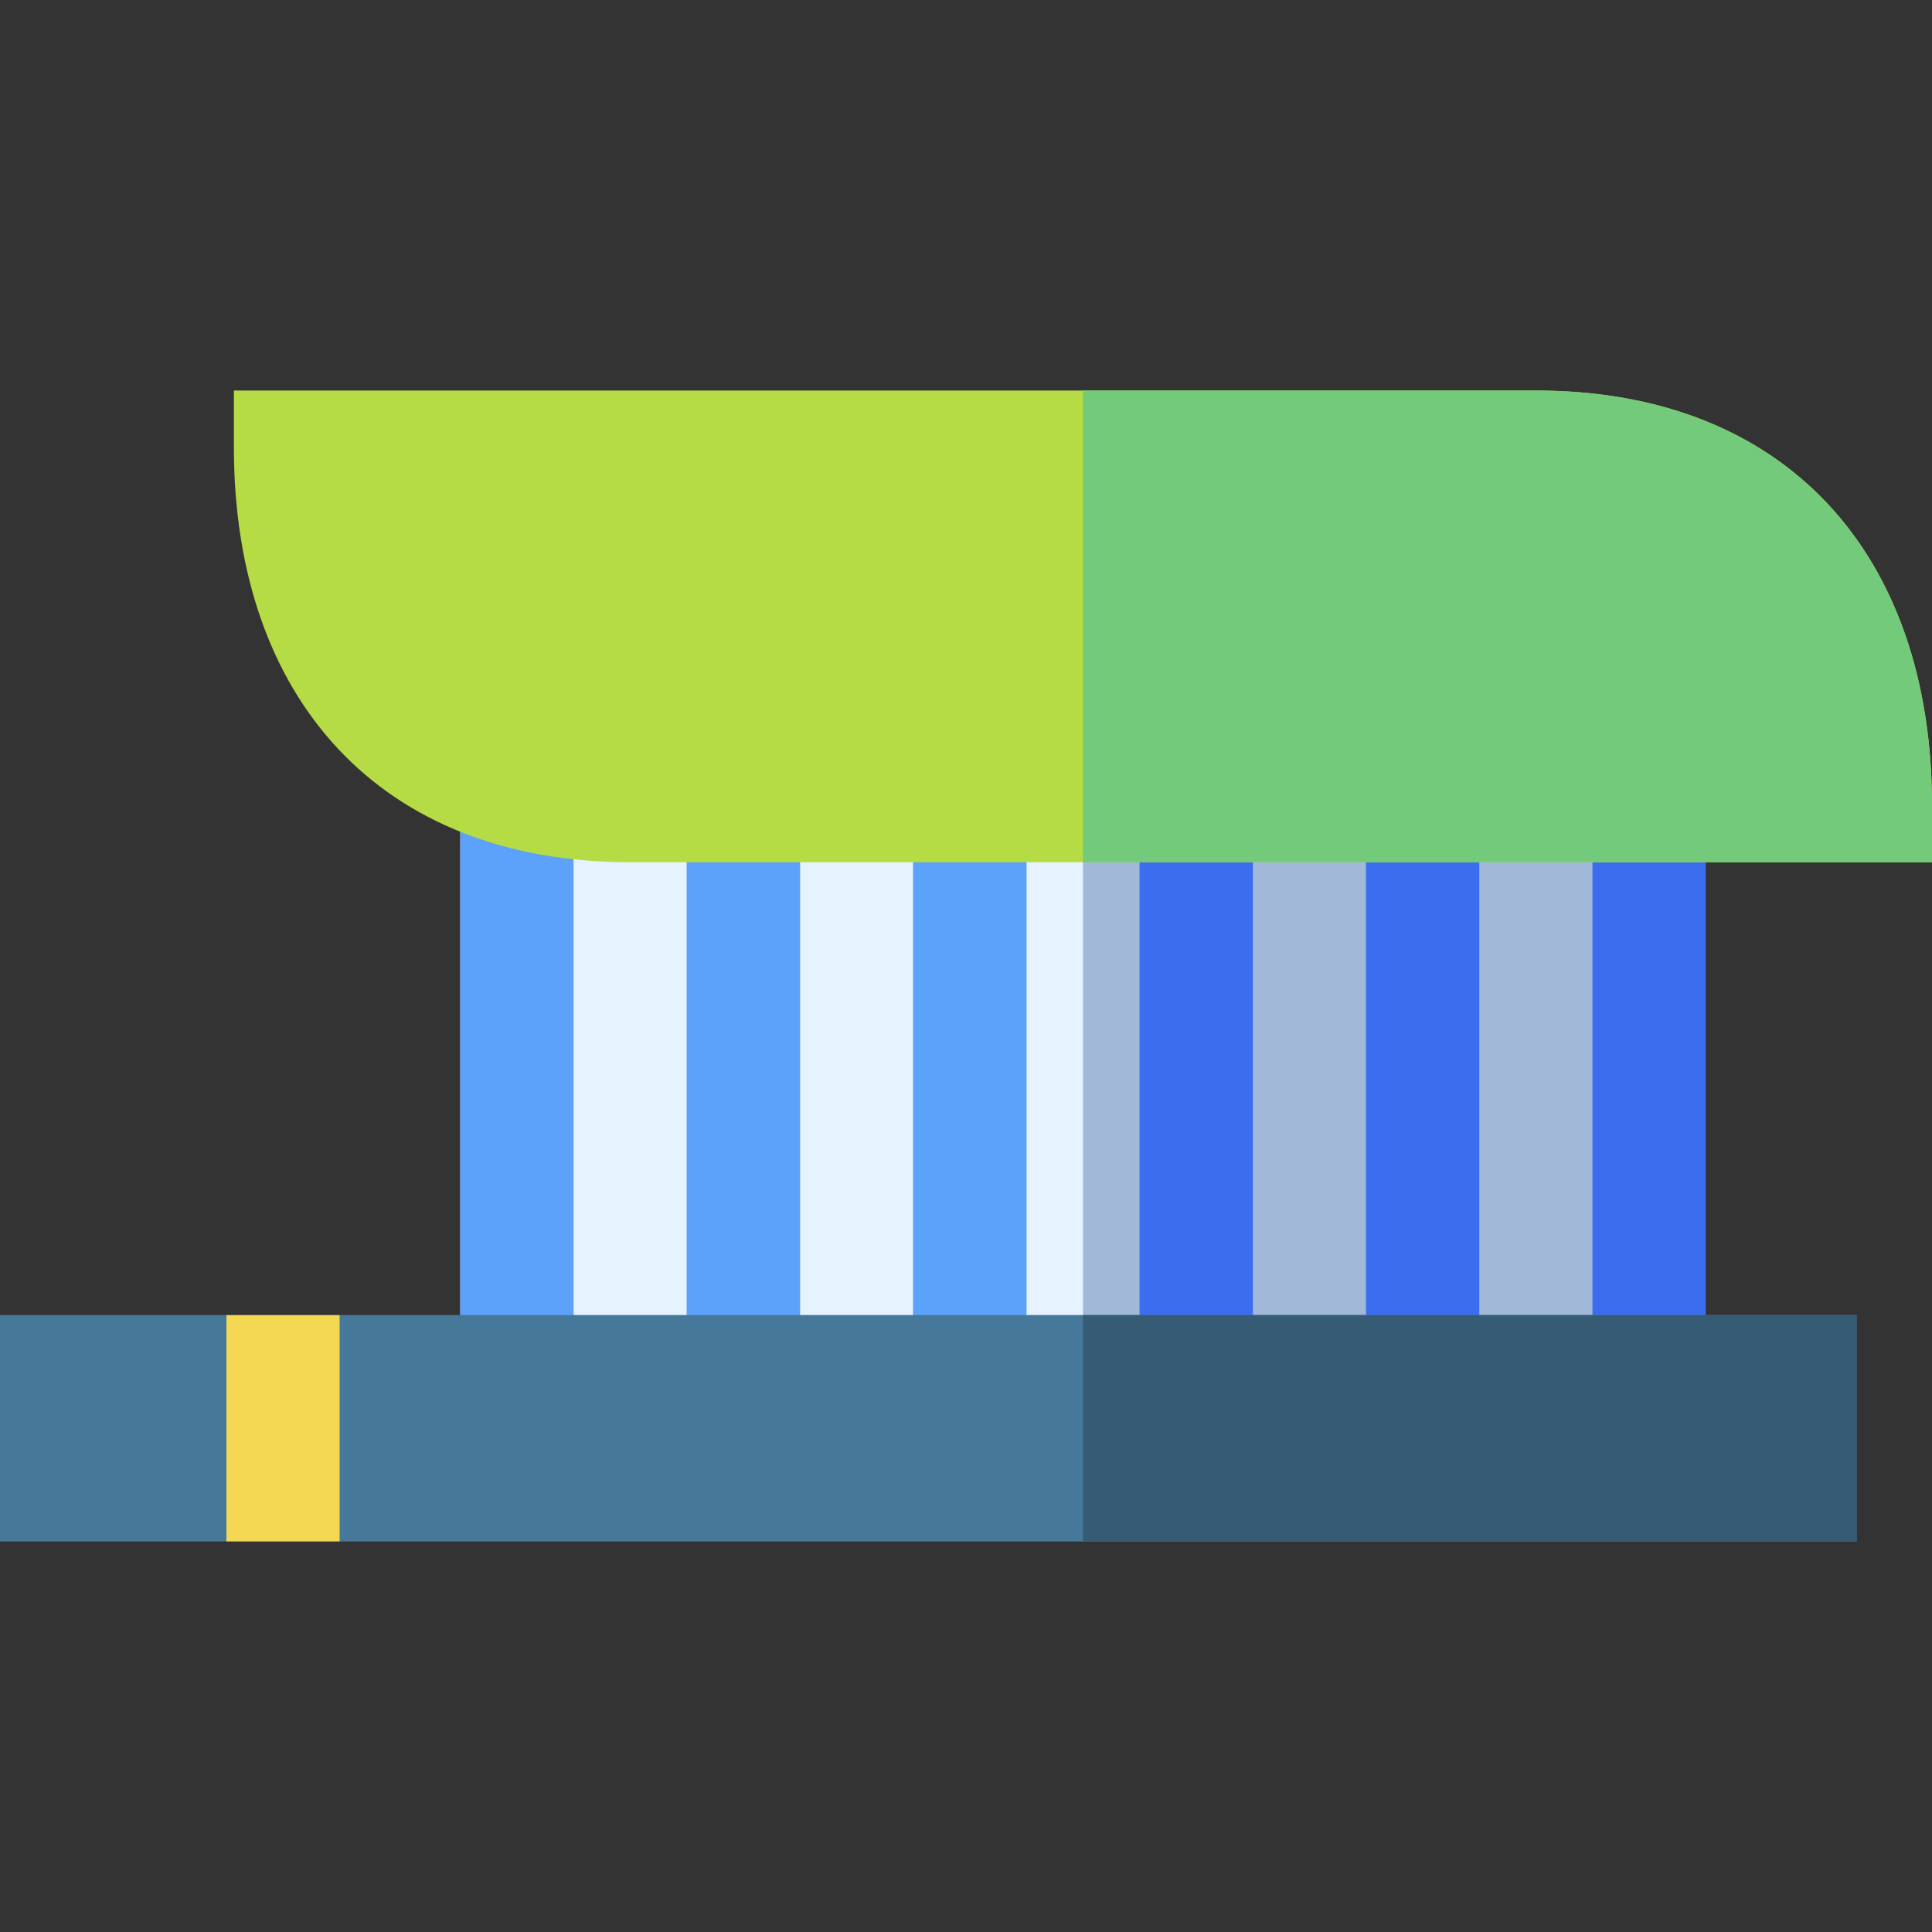 <svg id="Capa_1" enable-background="new 0 0 511.979 511.979" height="512" viewBox="0 0 511.979 511.979" width="512" xmlns="http://www.w3.org/2000/svg"><rect x="0" y="0" width="511.979" height="511.979" fill="#333333" stroke="none"/><g><path d="m121.979 213.49h330v150h-330z" fill="#e4f3ff"/><path d="m286.979 213.49h165v150h-165z" fill="#a1b8d8"/><g fill="#5ca2fa"><path d="m302 228.49h30v135h-30z"/><path d="m242 228.49h30v135h-30z"/><path d="m182 228.49h30v135h-30z"/><path d="m362 228.49h30v135h-30z"/></g><path d="m422 228.49h30v135h-30z" fill="#3d6def"/><path d="m362 213.49h30v150h-30z" fill="#3d6def"/><path d="m302 213.49h30v150h-30z" fill="#3d6def"/><path d="m182 213.49h30v150h-30z" fill="#5ca2fa"/><path d="m242 213.49h30v150h-30z" fill="#5ca2fa"/><path d="m122 213.49h30v150h-30z" fill="#5ca2fa"/><path d="m89.998 348.49-14.998 26.526-14.998-26.526h-60.002v60h60l15-15 15 15h402v-60z" fill="#457899"/><path d="m286.979 348.49h205.02v60h-205.02z" fill="#365c75"/><path d="m60 348.49h30v60h-30z" fill="#f4d853"/><path d="m511.979 228.49h-345c-66.163 0-105-43.266-105-110v-15h345c66.163 0 105 43.266 105 110z" fill="#b6dc45"/><path d="m406.979 103.49h-120v125h225v-15c0-66.688-38.797-110-105-110z" fill="#73ca7a"/></g></svg>